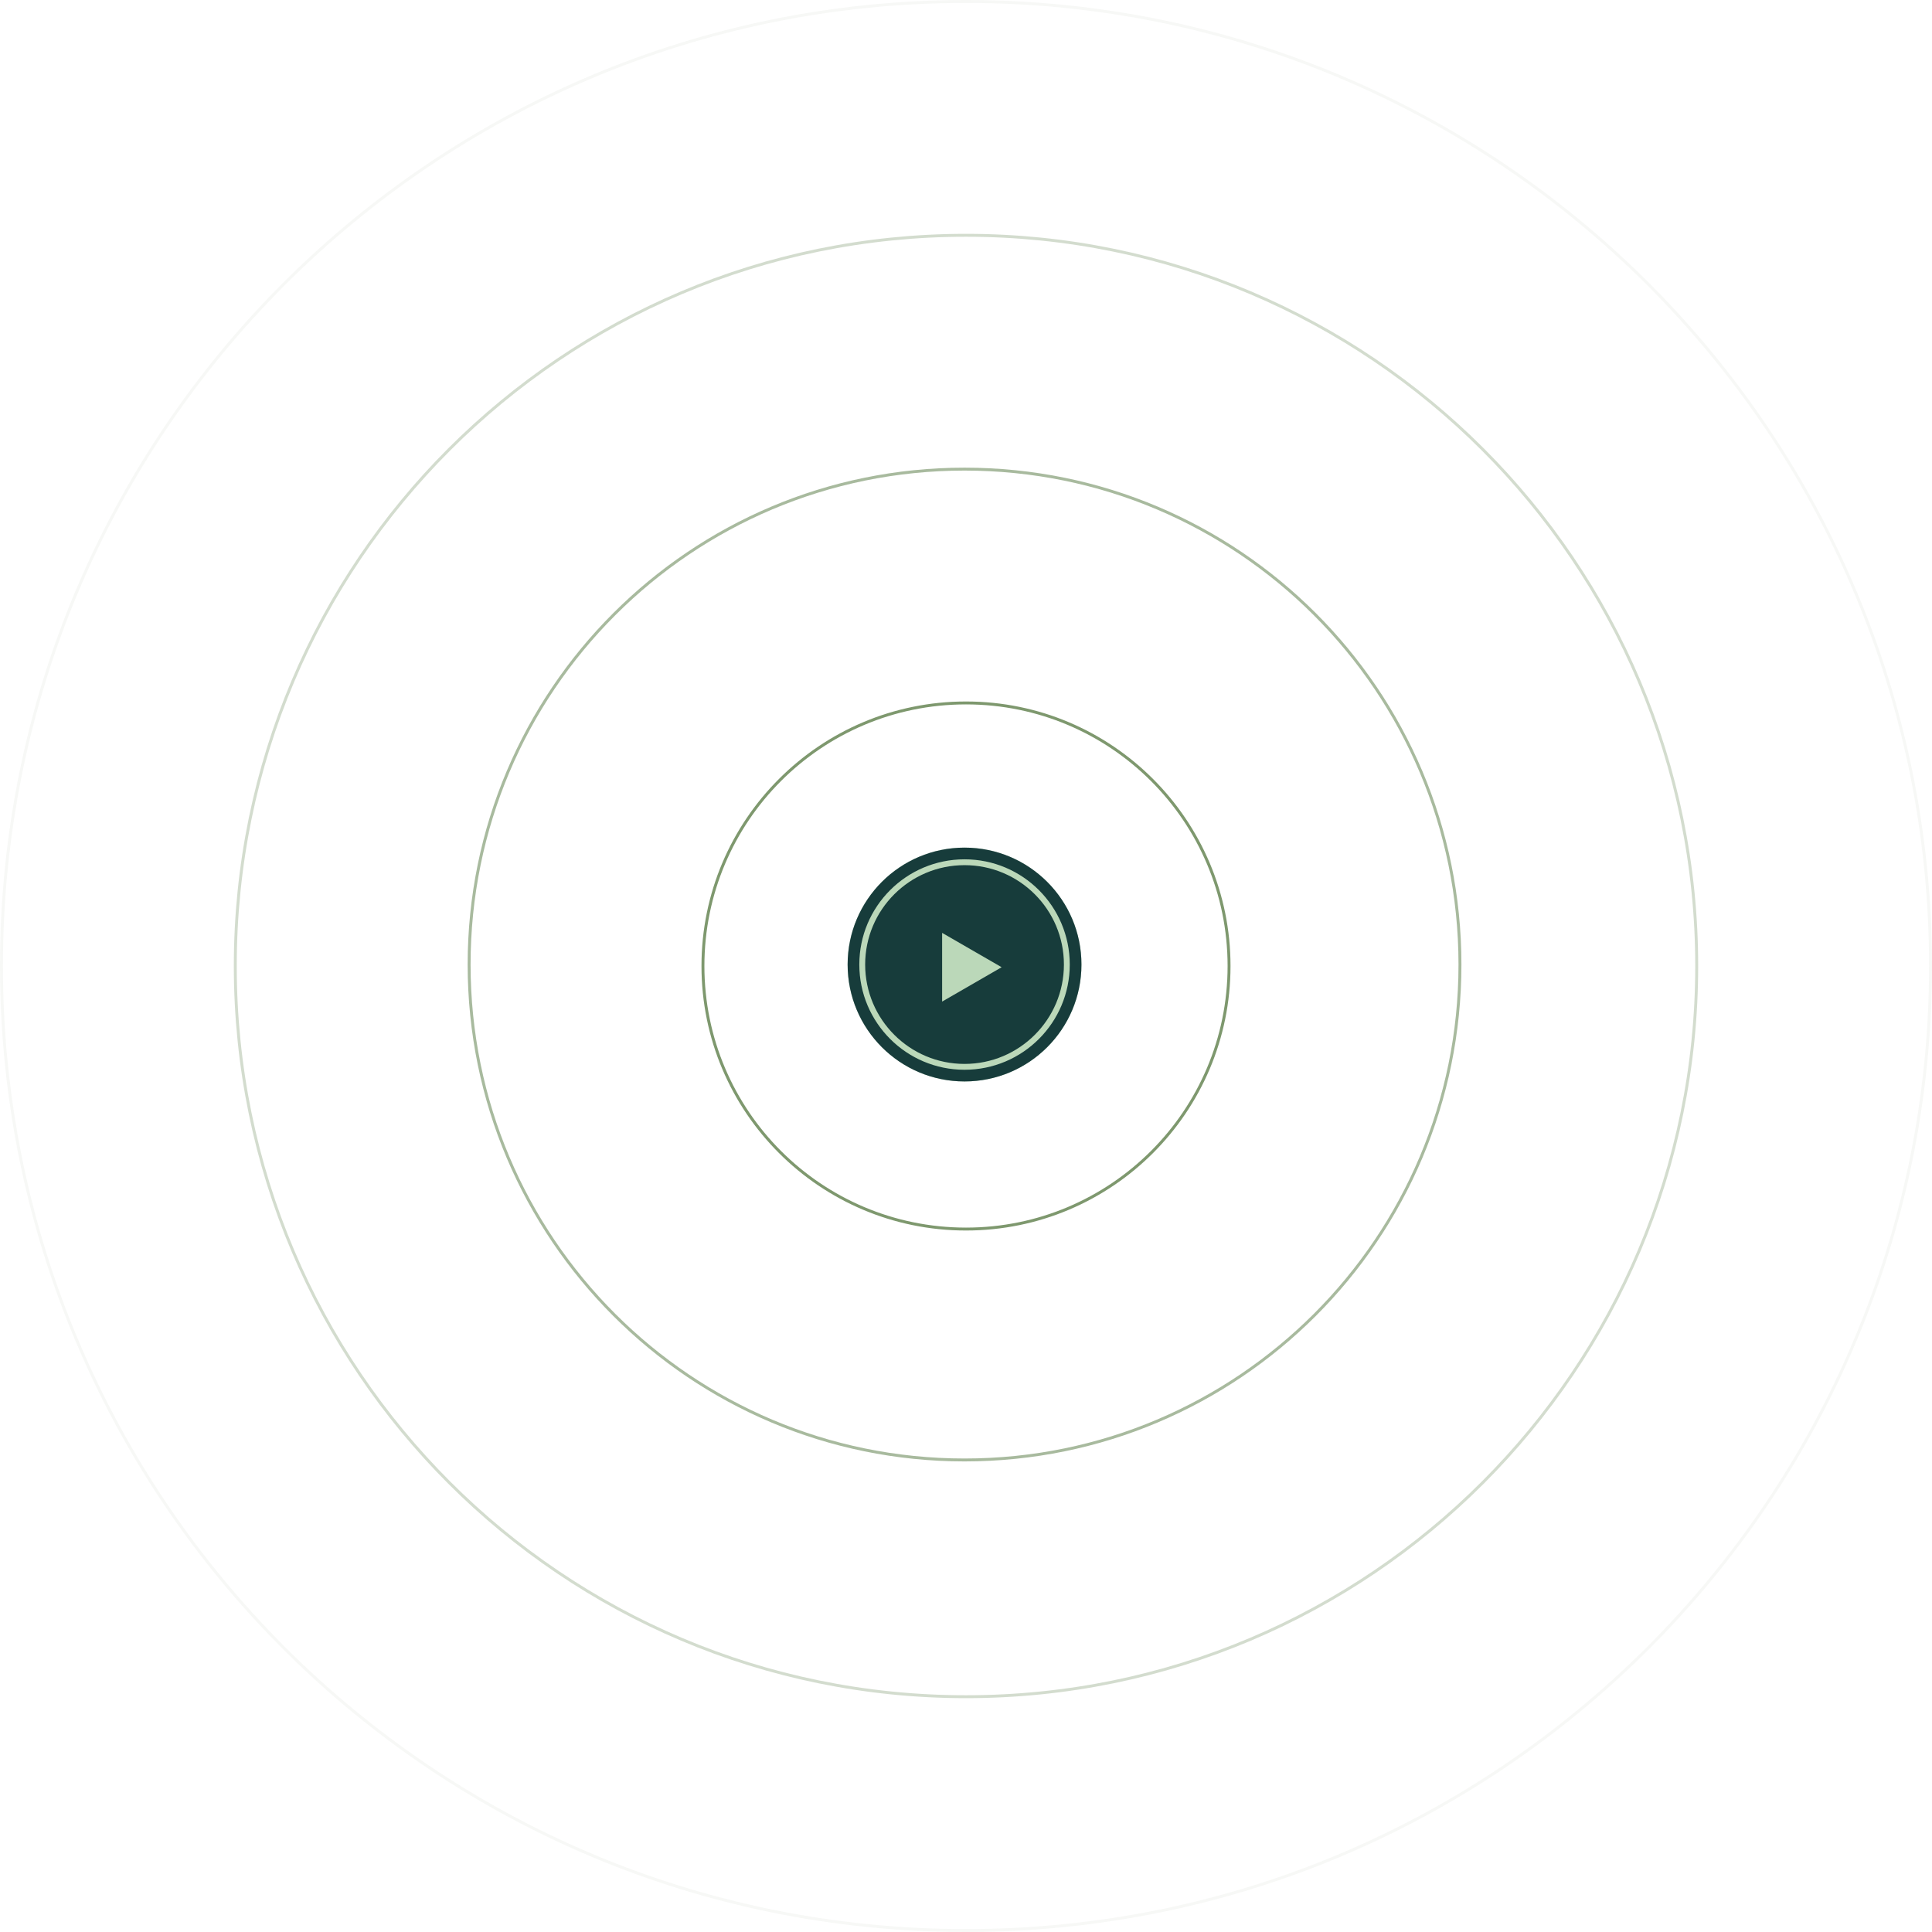 <svg xmlns="http://www.w3.org/2000/svg" width="661" height="661"><defs><mask id="b" width="2" height="2" x="-1" y="-1"><path fill="#fff" d="M290 290h80v80h-80z"/><path d="M330 290c22.091 0 40 17.909 40 40s-17.909 40-40 40-40-17.909-40-40 17.909-40 40-40z"/></mask><filter id="a" width="198" height="198" x="231" y="231" filterUnits="userSpaceOnUse"><feOffset in="SourceGraphic" result="FeOffset1025Out"/><feGaussianBlur in="FeOffset1025Out" result="FeGaussianBlur1026Out" stdDeviation="19.6 19.6"/></filter><clipPath id="c"><path fill="#fff" d="M330 294c19.882 0 36 16.118 36 36s-16.118 36-36 36-36-16.118-36-36 16.118-36 36-36z"/></clipPath><clipPath id="d"><path fill="#fff" d="M330.5 240c49.982 0 90.5 40.518 90.5 90.5S380.482 421 330.5 421 240 380.482 240 330.5s40.518-90.5 90.5-90.5z"/></clipPath><clipPath id="e"><path fill="#fff" d="M330 160c93.888 0 170 76.112 170 170s-76.112 170-170 170-170-76.112-170-170 76.112-170 170-170z"/></clipPath><clipPath id="f"><path fill="#fff" d="M330.5 80C468.847 80 581 192.153 581 330.5 581 468.847 468.847 581 330.5 581 192.153 581 80 468.847 80 330.5 80 192.153 192.153 80 330.5 80z"/></clipPath><clipPath id="g"><path fill="#fff" d="M330.5 0C513.03 0 661 147.97 661 330.5S513.03 661 330.5 661 0 513.03 0 330.5 147.97 0 330.5 0z"/></clipPath></defs><g filter="url(#a)"><path fill="none" d="M330 290c22.091 0 40 17.909 40 40s-17.909 40-40 40-40-17.909-40-40 17.909-40 40-40z" mask="url(&quot;#b&quot;)"/><path fill="#b4d2b4" fill-opacity=".5" d="M330 290c22.091 0 40 17.909 40 40s-17.909 40-40 40-40-17.909-40-40 17.909-40 40-40z"/></g><g filter="url(#a)"><path fill="none" d="M330 290c22.091 0 40 17.909 40 40s-17.909 40-40 40-40-17.909-40-40 17.909-40 40-40z" mask="url(&quot;#b&quot;)"/><path fill="#b4d2b4" fill-opacity=".5" d="M330 290c22.091 0 40 17.909 40 40s-17.909 40-40 40-40-17.909-40-40 17.909-40 40-40z"/></g><path fill="#173c3b" d="M330 290c22.091 0 40 17.909 40 40s-17.909 40-40 40-40-17.909-40-40 17.909-40 40-40z"/><path fill="none" stroke="#bbd8b9" stroke-miterlimit="50" stroke-width="4" d="M330 294c19.882 0 36 16.118 36 36s-16.118 36-36 36-36-16.118-36-36 16.118-36 36-36z" clip-path="url(&quot;#c&quot;)"/><path fill="none" stroke="#53763e" stroke-miterlimit="50" stroke-width="2" d="M330.5 240c49.982 0 90.5 40.518 90.5 90.5S380.482 421 330.5 421 240 380.482 240 330.5s40.518-90.5 90.5-90.5z" clip-path="url(&quot;#d&quot;)" opacity=".75"/><path fill="none" stroke="#53763e" stroke-miterlimit="50" stroke-width="2" d="M330 160c93.888 0 170 76.112 170 170s-76.112 170-170 170-170-76.112-170-170 76.112-170 170-170z" clip-path="url(&quot;#e&quot;)" opacity=".5"/><path fill="none" stroke="#53763e" stroke-miterlimit="50" stroke-width="2" d="M330.5 80C468.847 80 581 192.153 581 330.5 581 468.847 468.847 581 330.5 581 192.153 581 80 468.847 80 330.5 80 192.153 192.153 80 330.5 80z" clip-path="url(&quot;#f&quot;)" opacity=".25"/><path fill="none" stroke="#53763e" stroke-miterlimit="50" stroke-width="2" d="M330.5 0C513.03 0 661 147.97 661 330.5S513.03 661 330.5 661 0 513.03 0 330.5 147.97 0 330.5 0z" clip-path="url(&quot;#g&quot;)" opacity=".05"/><path fill="#bbd8b9" d="M342.691 330.919l-20.359 11.754v-23.508z"/></svg>